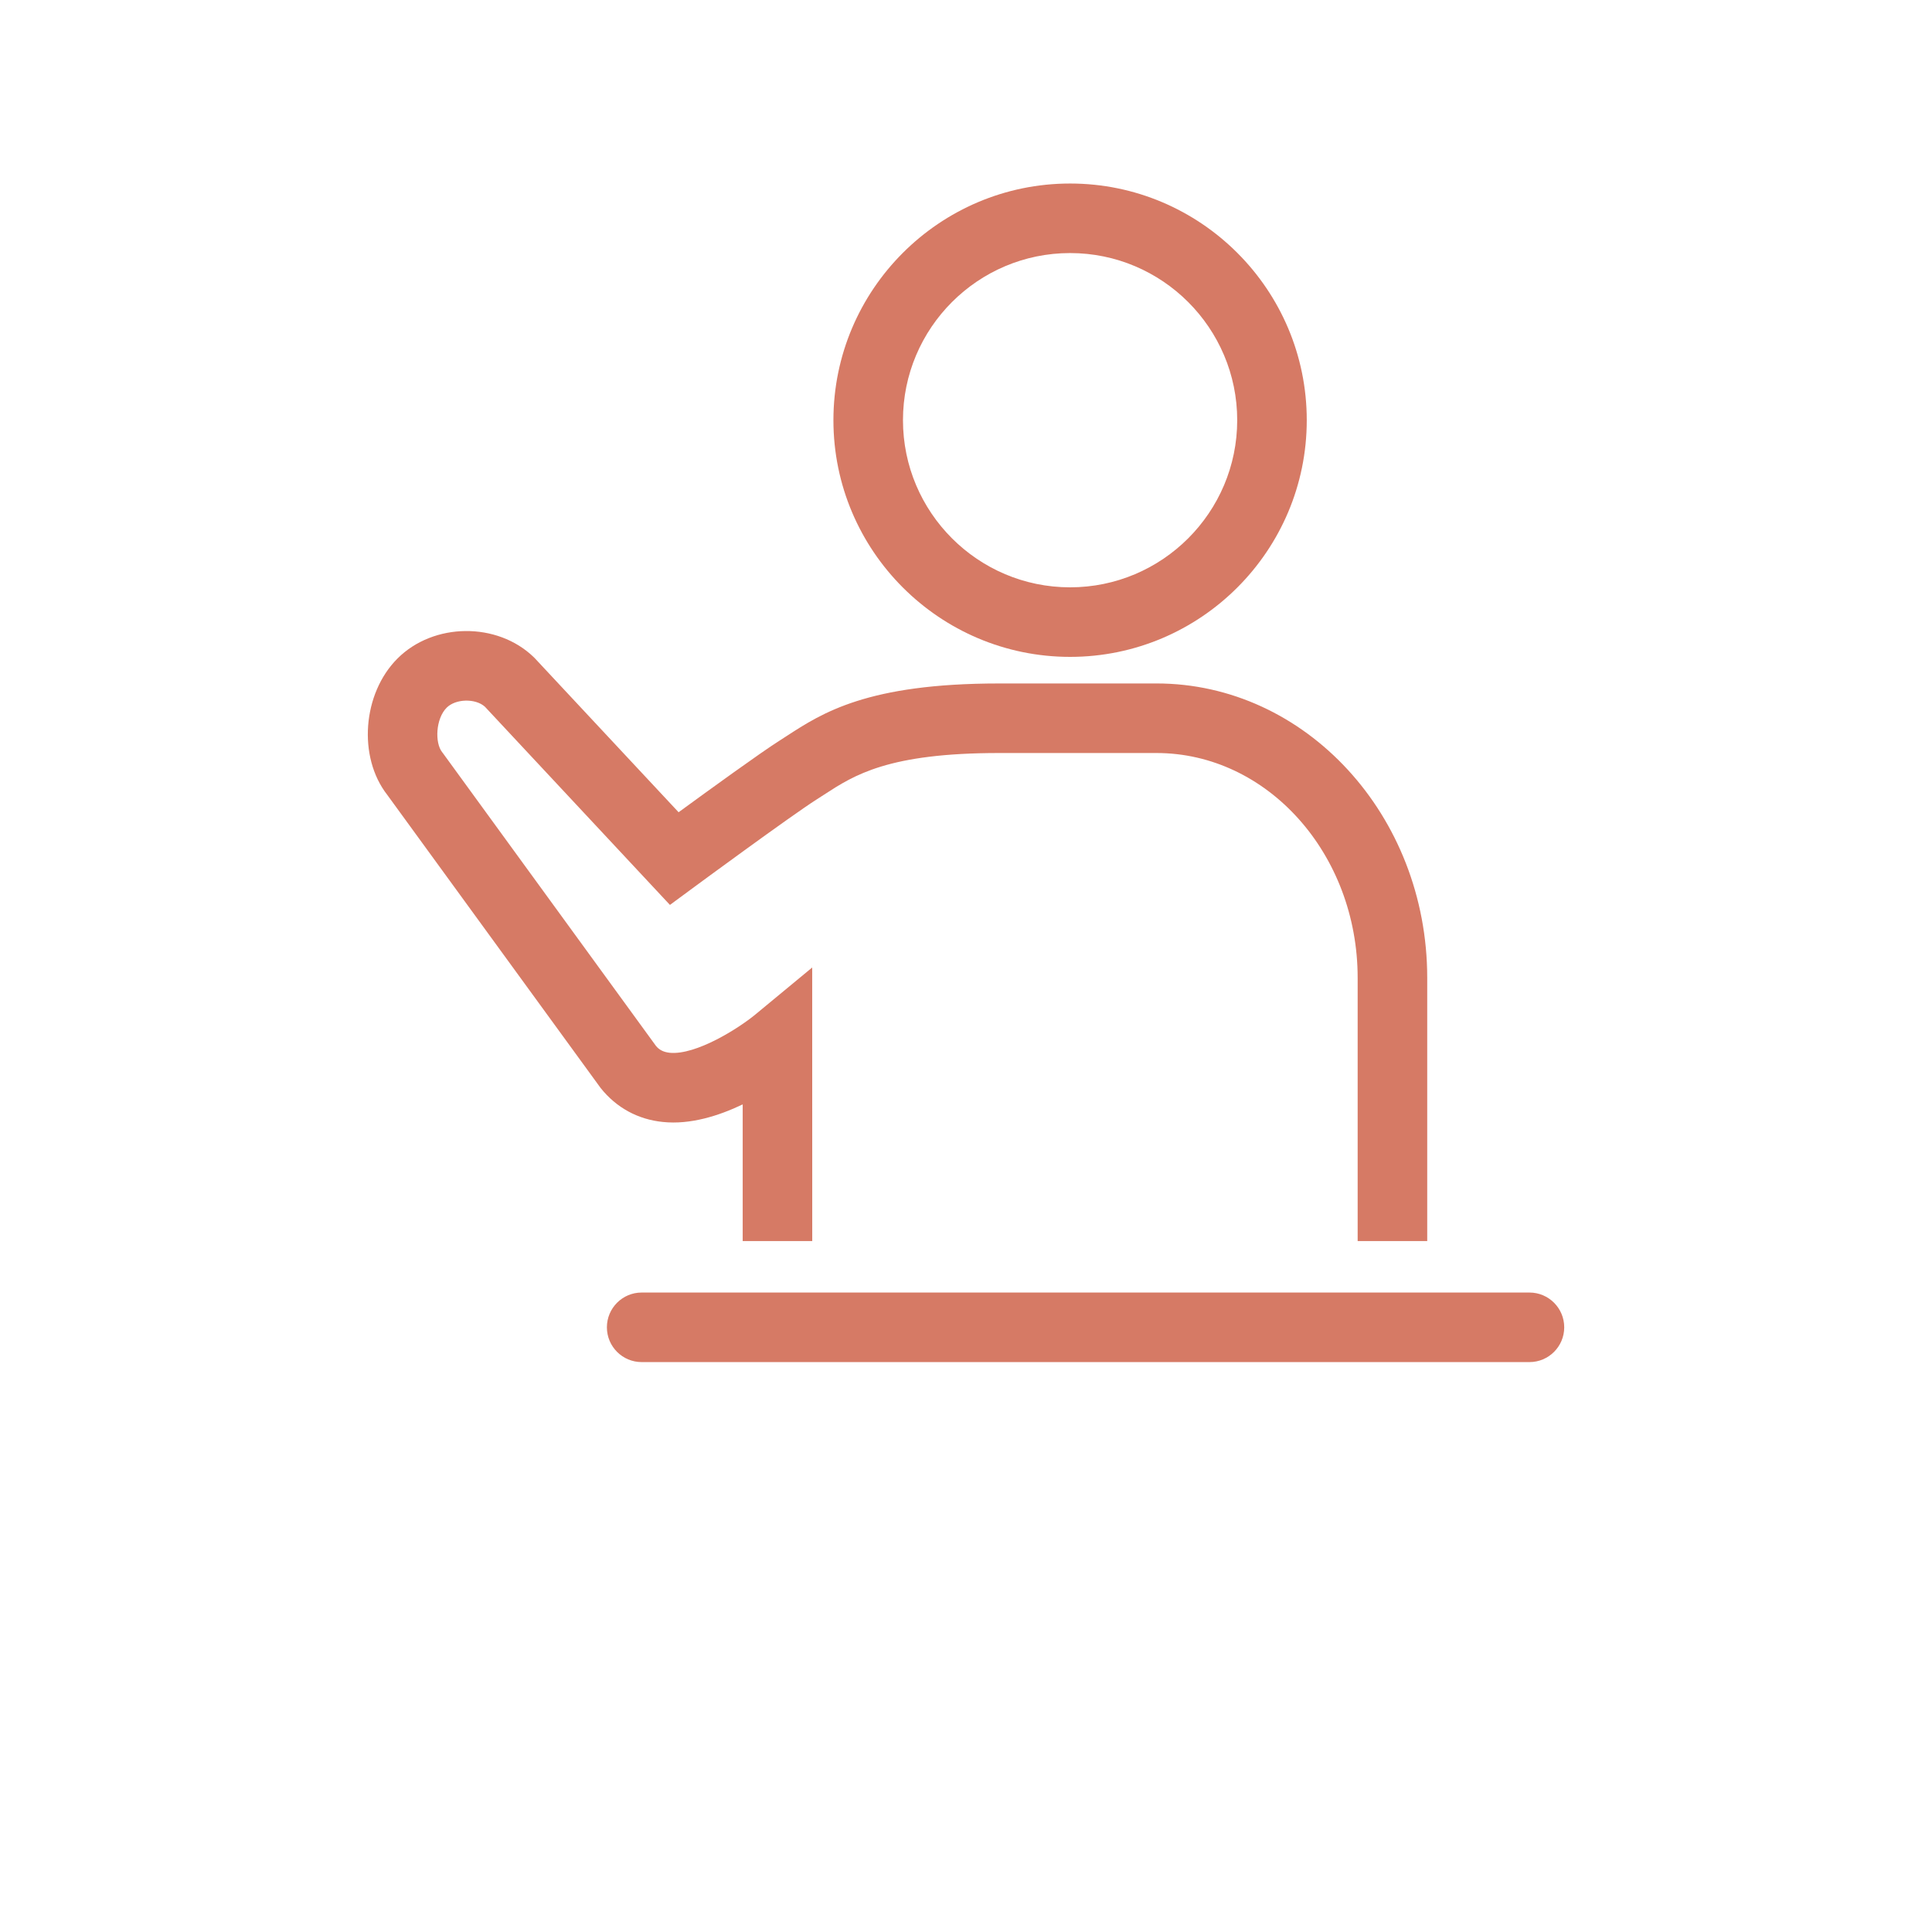 <svg xmlns="http://www.w3.org/2000/svg" xmlns:xlink="http://www.w3.org/1999/xlink" version="1.1" x="0px" y="0px" viewBox="0 0 100 125" enable-background="new 0 0 100 100" xml:space="preserve" height="30" width="30"><g><path fill="#D67A65" d="M86.455,88.127H29.016c-1.243,0-2.25-1.008-2.25-2.25s1.007-2.25,2.25-2.25h57.439c1.242,0,2.25,1.008,2.25,2.25   S87.697,88.127,86.455,88.127z"/><path fill="#D67A65" d="M56.734,42.5c-8.443,0-15.312-6.87-15.312-15.313s6.869-15.313,15.312-15.313c8.444,0,15.313,6.869,15.313,15.313   S65.179,42.5,56.734,42.5z M56.734,16.373c-5.962,0-10.812,4.851-10.812,10.813S50.772,38,56.734,38   c5.963,0,10.813-4.851,10.813-10.813S62.697,16.373,56.734,16.373z"/><path fill="#D67A65" d="M79.84,80.297h-4.5V63.266c0-8.021-5.841-14.546-13.02-14.546L52.139,48.72c-7.177,0-9.376,1.43-11.316,2.691l-0.497,0.32   c-1.655,1.054-7.807,5.583-7.869,5.629l-1.612,1.188L18.873,45.724c-0.611-0.549-1.888-0.522-2.474,0.063   c-0.714,0.714-0.772,2.276-0.293,2.876l0.061,0.08L29.94,67.669c0.203,0.251,0.479,0.402,0.896,0.446   c1.701,0.161,4.461-1.589,5.529-2.472l3.684-3.046l0.003,17.699h-4.5v-8.842c-1.542,0.738-3.384,1.324-5.167,1.137   c-1.617-0.164-3.007-0.924-4.022-2.195l-13.809-18.97c-1.909-2.446-1.605-6.552,0.664-8.821c2.333-2.333,6.451-2.375,8.815-0.087   l0.08,0.081l9.292,9.953c1.998-1.459,5.275-3.834,6.505-4.617l0.46-0.297c2.343-1.523,5.258-3.418,13.769-3.418l10.182-0.001   c9.66,0,17.52,8.544,17.52,19.046V80.297z"/></g></svg>